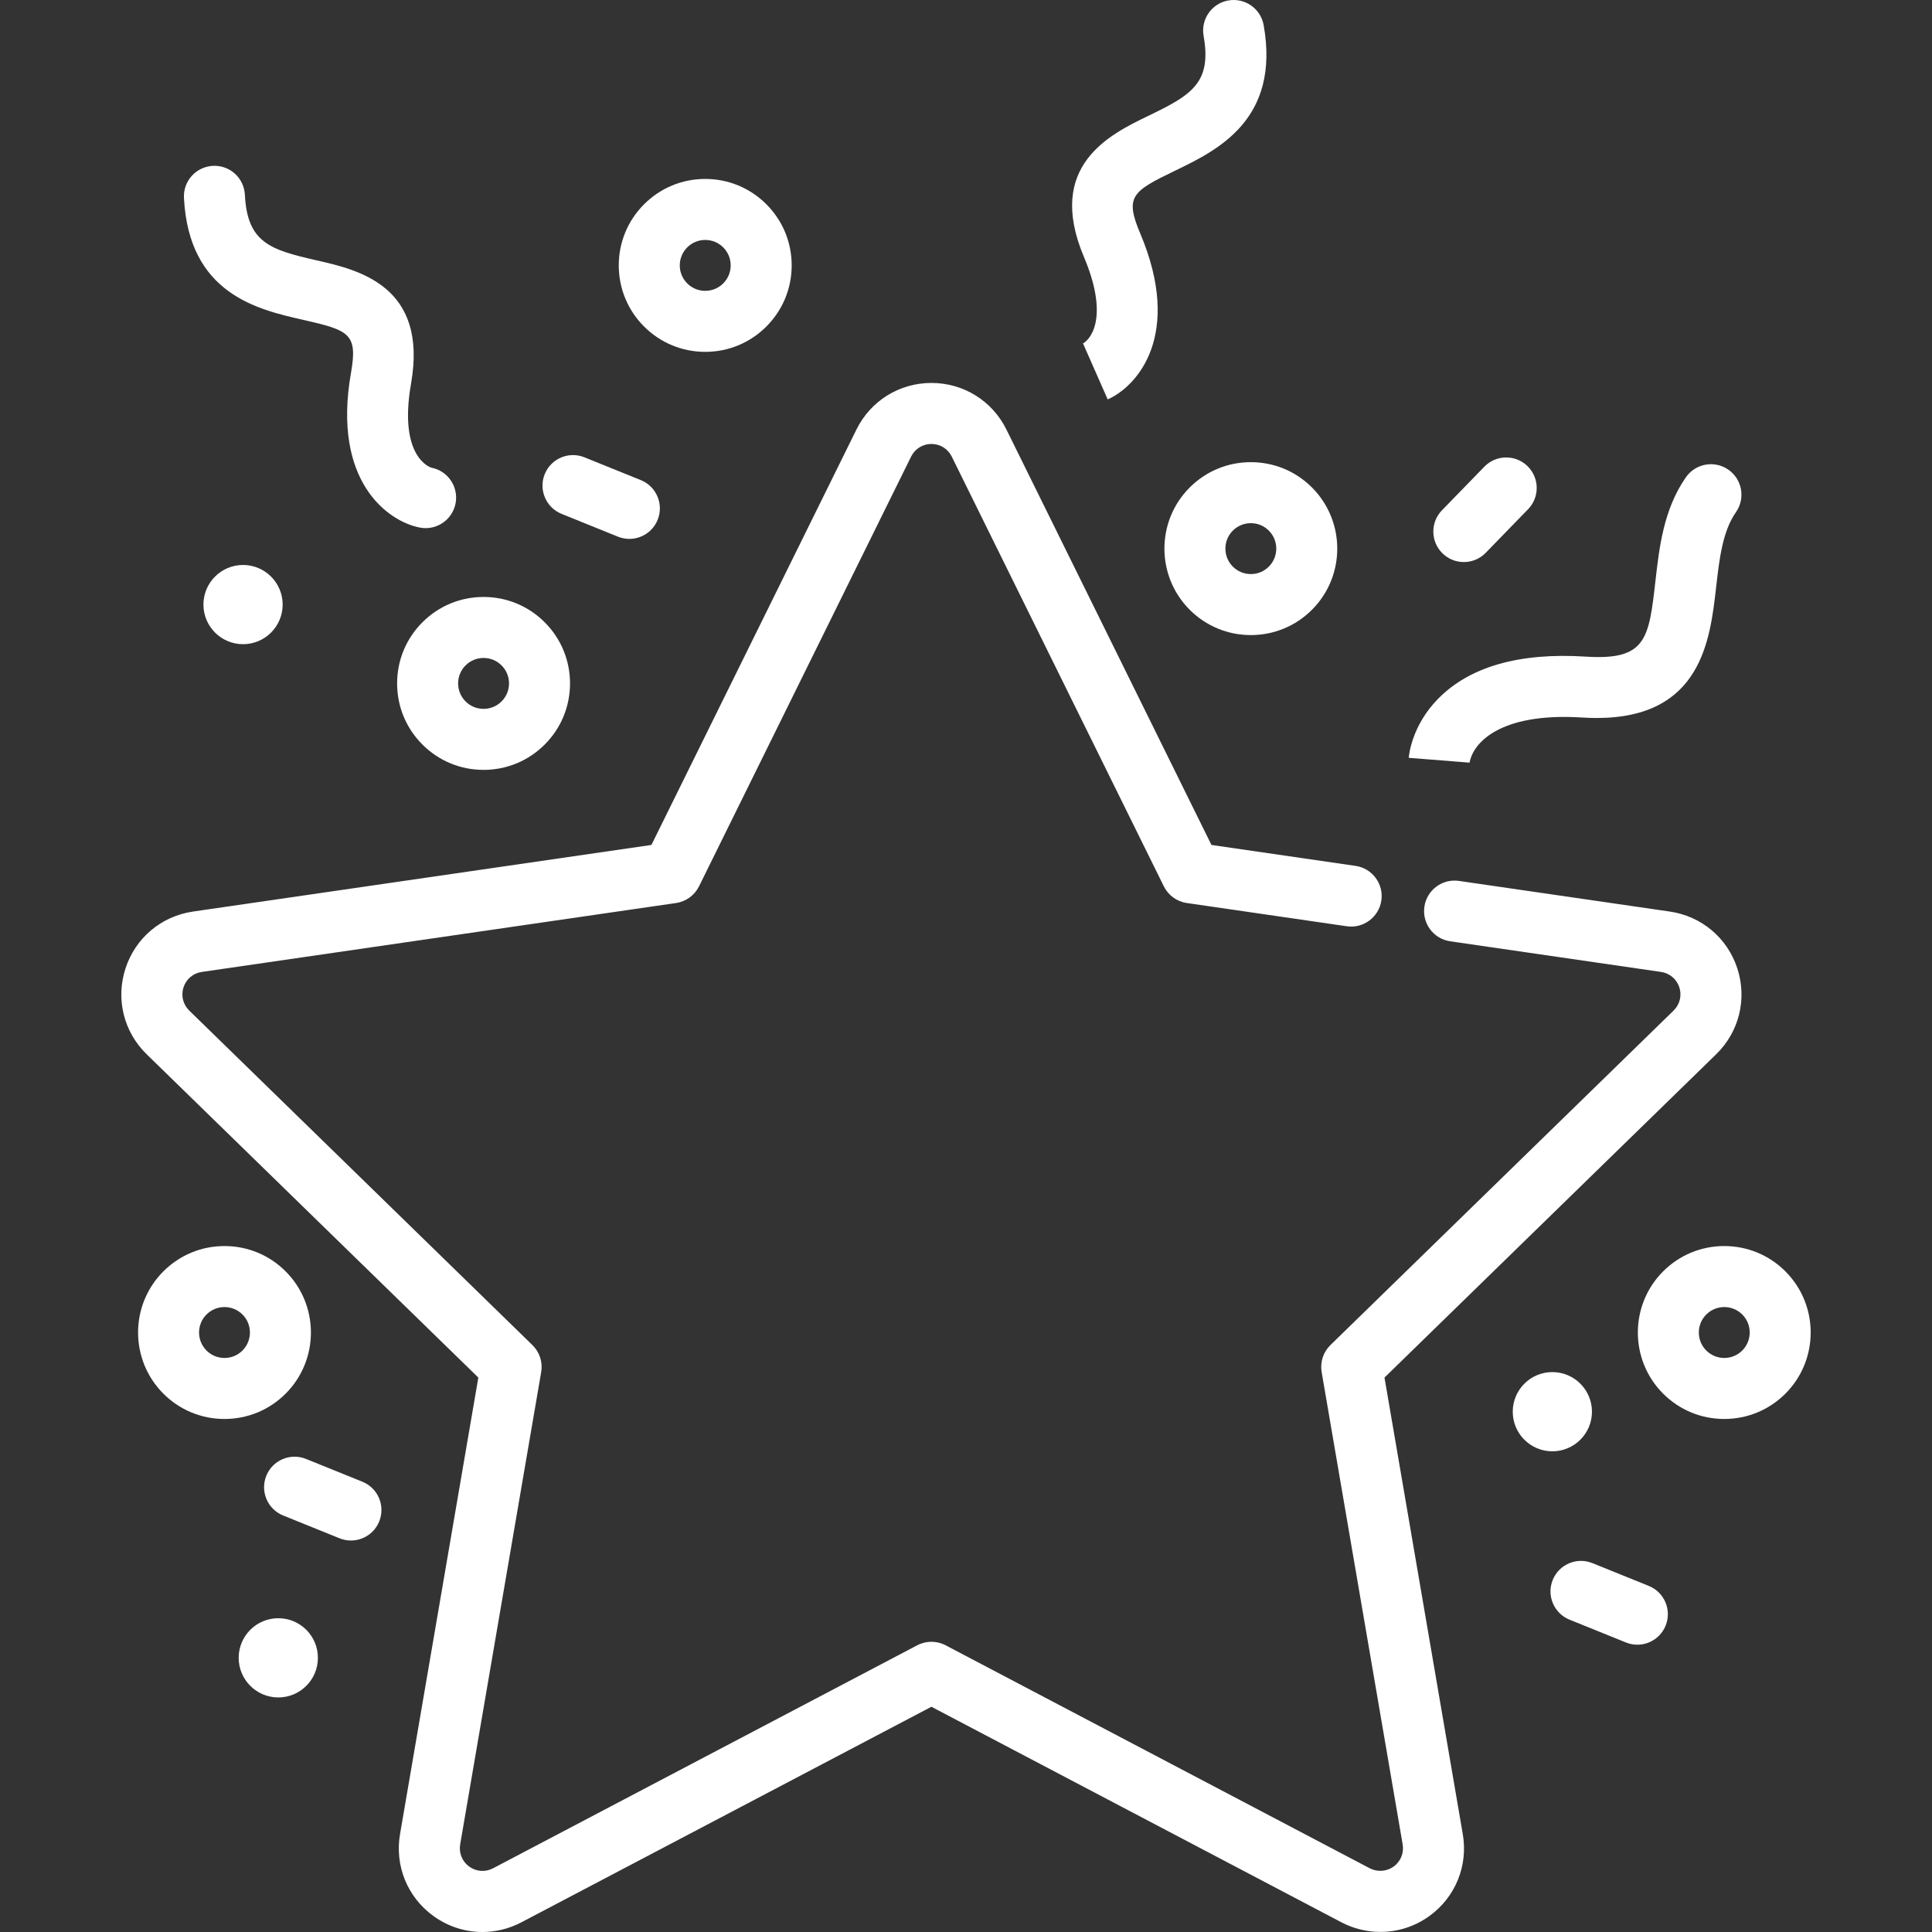 <?xml version="1.0" encoding="iso-8859-1"?>
<!-- Generator: Adobe Illustrator 19.0.0, SVG Export Plug-In . SVG Version: 6.00 Build 0)  -->
<svg xmlns="http://www.w3.org/2000/svg" xmlns:xlink="http://www.w3.org/1999/xlink" version="1.1" id="Layer_1" x="0px" y="0px" viewBox="0 0 512.001 512.001" style="enable-background:new 0 0 512.001 512.001;" xml:space="preserve" width="512px" height="512px">
<rect x="0" y="0" width="512.001" height="512.001" fill="#333333" stroke="none"/>
<g>
	<g>
		<g>
			<path d="M366.905,365.071l87.902-85.683c6.087-5.935,8.236-14.643,5.61-22.729c-2.629-8.085-9.486-13.866-17.898-15.087     l-55.879-8.12c-4.413-0.647-8.521,2.419-9.161,6.837c-0.643,4.419,2.418,8.521,6.837,9.163l55.879,8.12     c2.278,0.33,4.135,1.896,4.847,4.083c0.711,2.19,0.129,4.548-1.519,6.154l-90.947,88.65c-1.905,1.858-2.773,4.533-2.323,7.155     l21.469,125.178c0.389,2.268-0.527,4.518-2.387,5.869c-1.816,1.318-4.339,1.502-6.322,0.459l-112.414-59.101     c-2.355-1.237-5.169-1.237-7.524,0l-112.414,59.101c-2.038,1.07-4.46,0.893-6.322-0.458c-1.861-1.353-2.775-3.602-2.388-5.87     l21.47-125.177c0.45-2.622-0.42-5.297-2.324-7.155l-90.946-88.649c-1.648-1.607-2.229-3.966-1.52-6.155     c0.712-2.188,2.567-3.753,4.846-4.083l125.684-18.263c2.633-0.382,4.91-2.036,6.087-4.422l56.209-113.891     c1.019-2.063,3.08-3.345,5.382-3.345s4.364,1.281,5.383,3.345l56.207,113.89c1.178,2.385,3.453,4.039,6.088,4.422l42.395,6.16     c4.405,0.641,8.52-2.418,9.161-6.837c0.643-4.418-2.418-8.521-6.837-9.162l-38.19-5.549l-54.326-110.077     c-3.761-7.624-11.379-12.359-19.88-12.359c-8.501,0-16.119,4.736-19.879,12.358l-54.328,110.078L51.149,241.572     c-8.412,1.222-15.27,7.003-17.897,15.089c-2.626,8.084-0.478,16.792,5.61,22.728l87.902,85.682l-20.75,120.989     c-1.438,8.377,1.94,16.685,8.818,21.683c3.888,2.823,8.434,4.258,13.011,4.258c3.523,0,7.065-0.85,10.337-2.569l108.654-57.122     l108.657,57.124c3.17,1.663,6.735,2.543,10.312,2.543c4.714,0,9.219-1.464,13.034-4.234c6.876-4.998,10.256-13.307,8.817-21.683     L366.905,365.071z" fill="#FFFFFF"/>
			<path d="M389.428,202.313c0.706-5.179,7.78-13.565,29.816-12.165c1.355,0.086,2.651,0.128,3.901,0.128     c27.699-0.002,30.054-20.639,31.63-34.498c0.874-7.677,1.699-14.928,5.275-20.053c2.553-3.662,1.653-8.701-2.007-11.254     c-3.662-2.552-8.701-1.655-11.255,2.006c-5.914,8.481-7.063,18.57-8.076,27.473c-1.746,15.343-2.41,21.087-18.438,20.063     c-17.664-1.127-30.86,2.656-39.232,11.242c-6.854,7.029-7.644,14.722-7.711,15.576l16.117,1.275     C389.449,202.106,389.447,202.179,389.428,202.313z" fill="#FFFFFF"/>
			<path d="M286.775,91.17c0.16-0.086,0.254-0.119,0.254-0.119l6.521,14.795c7.934-3.496,19.945-17.192,8.617-43.999     c-4.135-9.789-2.125-11.131,9.25-16.618c11.11-5.361,27.902-13.462,23.471-38.551c-0.775-4.397-4.962-7.327-9.367-6.555     c-4.397,0.777-7.33,4.971-6.554,9.367c2.205,12.48-3.177,15.678-14.576,21.177c-10.237,4.939-27.37,13.205-17.116,37.474     C293.459,82.779,289.871,89.505,286.775,91.17z" fill="#FFFFFF"/>
			<path d="M80.268,84.749c12.314,2.796,14.576,3.653,12.74,14.12c-5.028,28.665,9.75,39.319,18.266,40.946     c0.513,0.099,1.023,0.146,1.527,0.146c3.802,0,7.19-2.695,7.931-6.567c0.838-4.386-2.037-8.62-6.423-9.458     c-0.089-0.017-8.827-2.6-5.376-22.273c4.549-25.95-14.001-30.163-25.085-32.68c-12.341-2.803-18.303-4.712-18.953-17.369     c-0.229-4.458-4.006-7.894-8.488-7.659c-4.458,0.229-7.888,4.029-7.658,8.488C50.056,77.888,68.237,82.016,80.268,84.749z" fill="#FFFFFF"/>
			<path d="M105.239,181.113c0,6.121,2.382,11.874,6.71,16.201c4.328,4.328,10.081,6.711,16.201,6.711     c6.12,0,11.874-2.383,16.202-6.71c4.328-4.328,6.712-10.081,6.712-16.202s-2.384-11.874-6.711-16.202     c-4.329-4.328-10.082-6.711-16.203-6.711s-11.873,2.383-16.201,6.711C107.621,169.239,105.239,174.992,105.239,181.113z      M123.382,176.342c1.273-1.273,2.968-1.975,4.769-1.975c1.802,0,3.495,0.702,4.77,1.976c1.275,1.274,1.978,2.968,1.978,4.77     s-0.702,3.494-1.976,4.769c-1.275,1.274-2.969,1.976-4.772,1.976c-1.8,0-3.494-0.702-4.77-1.976     c-1.273-1.273-1.975-2.967-1.975-4.769C121.405,179.312,122.106,177.618,123.382,176.342z" fill="#FFFFFF"/>
			<path d="M315.285,129.189c-8.933,8.934-8.933,23.47,0.001,32.404c4.328,4.328,10.082,6.71,16.201,6.71     c6.119,0,11.874-2.382,16.202-6.71c8.933-8.934,8.933-23.47,0-32.403c-4.327-4.328-10.083-6.711-16.202-6.711     C325.368,122.479,319.613,124.86,315.285,129.189z M336.254,150.16c-1.273,1.273-2.967,1.974-4.769,1.974     c-1.802,0-3.495-0.701-4.77-1.974c-2.63-2.63-2.63-6.91-0.001-9.539c1.274-1.274,2.968-1.975,4.771-1.975     c1.801,0,3.494,0.701,4.769,1.974C338.884,143.25,338.884,147.53,336.254,150.16z" fill="#FFFFFF"/>
			<path d="M75.695,336.926c-4.329-4.326-10.082-6.709-16.202-6.709c-6.12,0-11.873,2.383-16.201,6.71     c-8.934,8.935-8.934,23.47,0,32.404c4.327,4.328,10.08,6.712,16.201,6.712s11.874-2.384,16.203-6.711     C84.629,360.396,84.629,345.862,75.695,336.926z M64.262,357.898c-1.273,1.274-2.967,1.977-4.77,1.977     c-1.8,0-3.494-0.702-4.769-1.977c-2.631-2.629-2.631-6.909-0.001-9.538c1.273-1.273,2.967-1.975,4.77-1.975     s3.496,0.701,4.77,1.975C66.893,350.989,66.893,355.269,64.262,357.898z" fill="#FFFFFF"/>
			<path d="M473.15,336.926c-4.329-4.326-10.082-6.709-16.201-6.709c-6.121,0-11.873,2.383-16.202,6.71     c-8.933,8.935-8.933,23.47,0,32.404c4.328,4.328,10.081,6.712,16.202,6.712c6.12,0,11.873-2.384,16.202-6.711     C482.084,360.396,482.084,345.862,473.15,336.926z M461.719,357.898c-1.274,1.274-2.968,1.977-4.77,1.977     c-1.801,0-3.495-0.702-4.769-1.977c-2.631-2.629-2.631-6.909-0.002-9.538c1.274-1.273,2.968-1.975,4.771-1.975     c1.801,0,3.496,0.701,4.77,1.975C464.349,350.989,464.349,355.269,461.719,357.898z" fill="#FFFFFF"/>
			<path d="M186.892,93.245c6.12,0,11.873-2.383,16.201-6.711c4.327-4.328,6.711-10.082,6.711-16.202     c0-6.121-2.384-11.874-6.711-16.2c-4.328-4.329-10.081-6.712-16.201-6.712c-6.122,0-11.874,2.383-16.202,6.711     c-4.328,4.327-6.712,10.08-6.712,16.201s2.384,11.874,6.711,16.202C175.018,90.861,180.77,93.245,186.892,93.245z      M182.122,65.562c1.273-1.274,2.968-1.975,4.771-1.975c1.8,0,3.493,0.701,4.769,1.976c1.273,1.273,1.977,2.967,1.977,4.769     c0,1.802-0.703,3.495-1.977,4.771c-1.274,1.273-2.968,1.975-4.769,1.975c-1.802,0-3.496-0.702-4.771-1.976     c-1.274-1.274-1.976-2.967-1.976-4.77C180.146,68.531,180.848,66.836,182.122,65.562z" fill="#FFFFFF"/>
			<circle cx="64.409" cy="160.22" r="10.496" fill="#FFFFFF"/>
			<circle cx="411.39" cy="374.115" r="10.496" fill="#FFFFFF"/>
			<circle cx="73.75" cy="439.343" r="10.497" fill="#FFFFFF"/>
			<path d="M387.929,148.951c2.107,0,4.213-0.819,5.799-2.448l11.23-11.553c3.111-3.201,3.039-8.319-0.162-11.431     c-3.199-3.112-8.318-3.039-11.431,0.162l-11.23,11.552c-3.111,3.201-3.04,8.319,0.162,11.431     C383.868,148.192,385.899,148.951,387.929,148.951z" fill="#FFFFFF"/>
			<path d="M148.822,136.182l14.937,6.04c0.993,0.401,2.02,0.591,3.027,0.591c3.197,0,6.227-1.909,7.497-5.056     c1.674-4.139-0.325-8.851-4.464-10.524l-14.938-6.04c-4.146-1.676-8.851,0.326-10.524,4.464     C142.684,129.797,144.683,134.508,148.822,136.182z" fill="#FFFFFF"/>
			<path d="M96.033,392.673l-14.938-6.04c-4.146-1.674-8.851,0.325-10.524,4.464c-1.673,4.14,0.326,8.852,4.465,10.524l14.938,6.041     c0.993,0.4,2.019,0.591,3.026,0.591c3.197,0,6.227-1.908,7.497-5.056C102.171,399.059,100.172,394.347,96.033,392.673z" fill="#FFFFFF"/>
			<path d="M436.945,420.284l-14.937-6.04c-4.146-1.673-8.852,0.326-10.524,4.465c-1.674,4.14,0.325,8.852,4.464,10.524l14.938,6.04     c0.993,0.4,2.019,0.592,3.027,0.592c3.196,0,6.226-1.91,7.497-5.057C443.083,426.669,441.085,421.957,436.945,420.284z" fill="#FFFFFF"/>
		</g>
	</g>
</g>
<g>
</g>
<g>
</g>
<g>
</g>
<g>
</g>
<g>
</g>
<g>
</g>
<g>
</g>
<g>
</g>
<g>
</g>
<g>
</g>
<g>
</g>
<g>
</g>
<g>
</g>
<g>
</g>
<g>
</g>
</svg>
